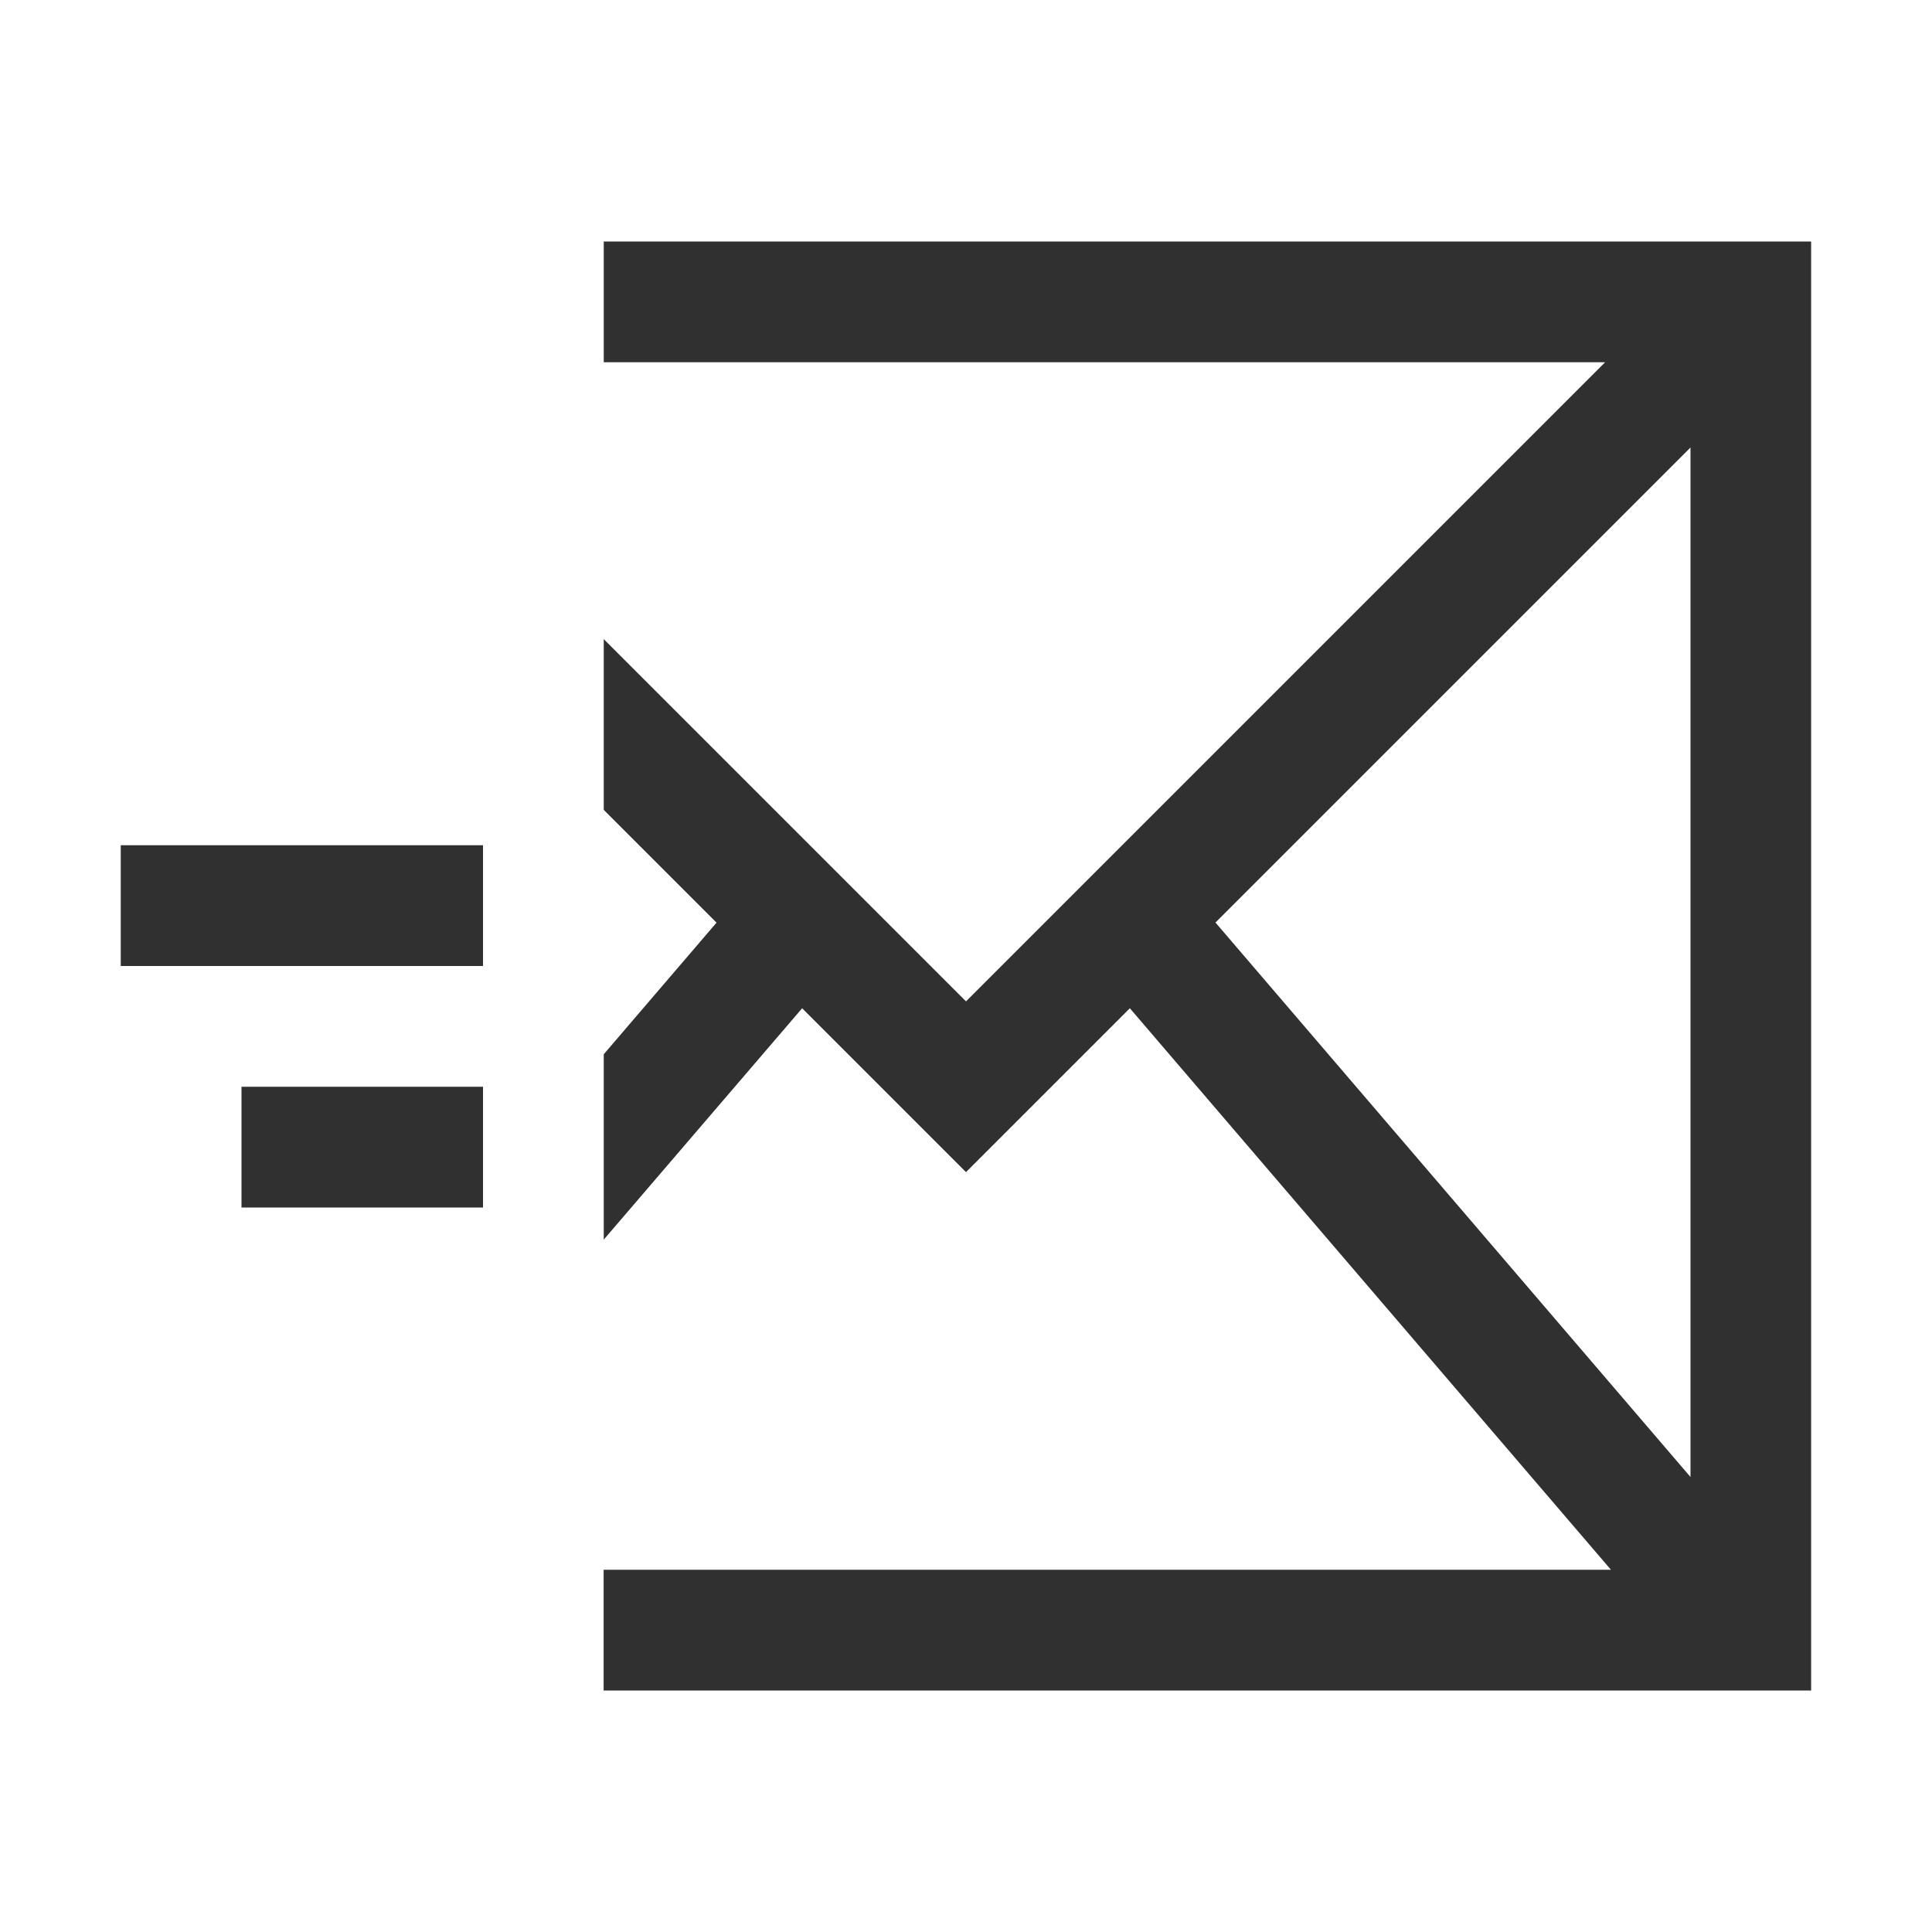 <svg version="1.1" viewBox="0 0 16 16" xmlns="http://www.w3.org/2000/svg">
<defs>
<style id="current-color-scheme" type="text/css">.ColorScheme-Text {
        color:#232629;
      }</style>
</defs>
<path class="ColorScheme-Text" d="m5 2v1h8.293l-5.293 5.293-3-3v1.414l0.934 0.934-0.934 1.09v1.535l1.643-1.916 1.357 1.357 1.357-1.357 3.984 4.65h-8.342v1h10v-12h-10zm9 1.707v8.525l-3.934-4.592 3.934-3.934zm-13 3.293v1h3v-1h-3zm1 2v1h2v-1h-2z" fill="#303030"/>
</svg>
